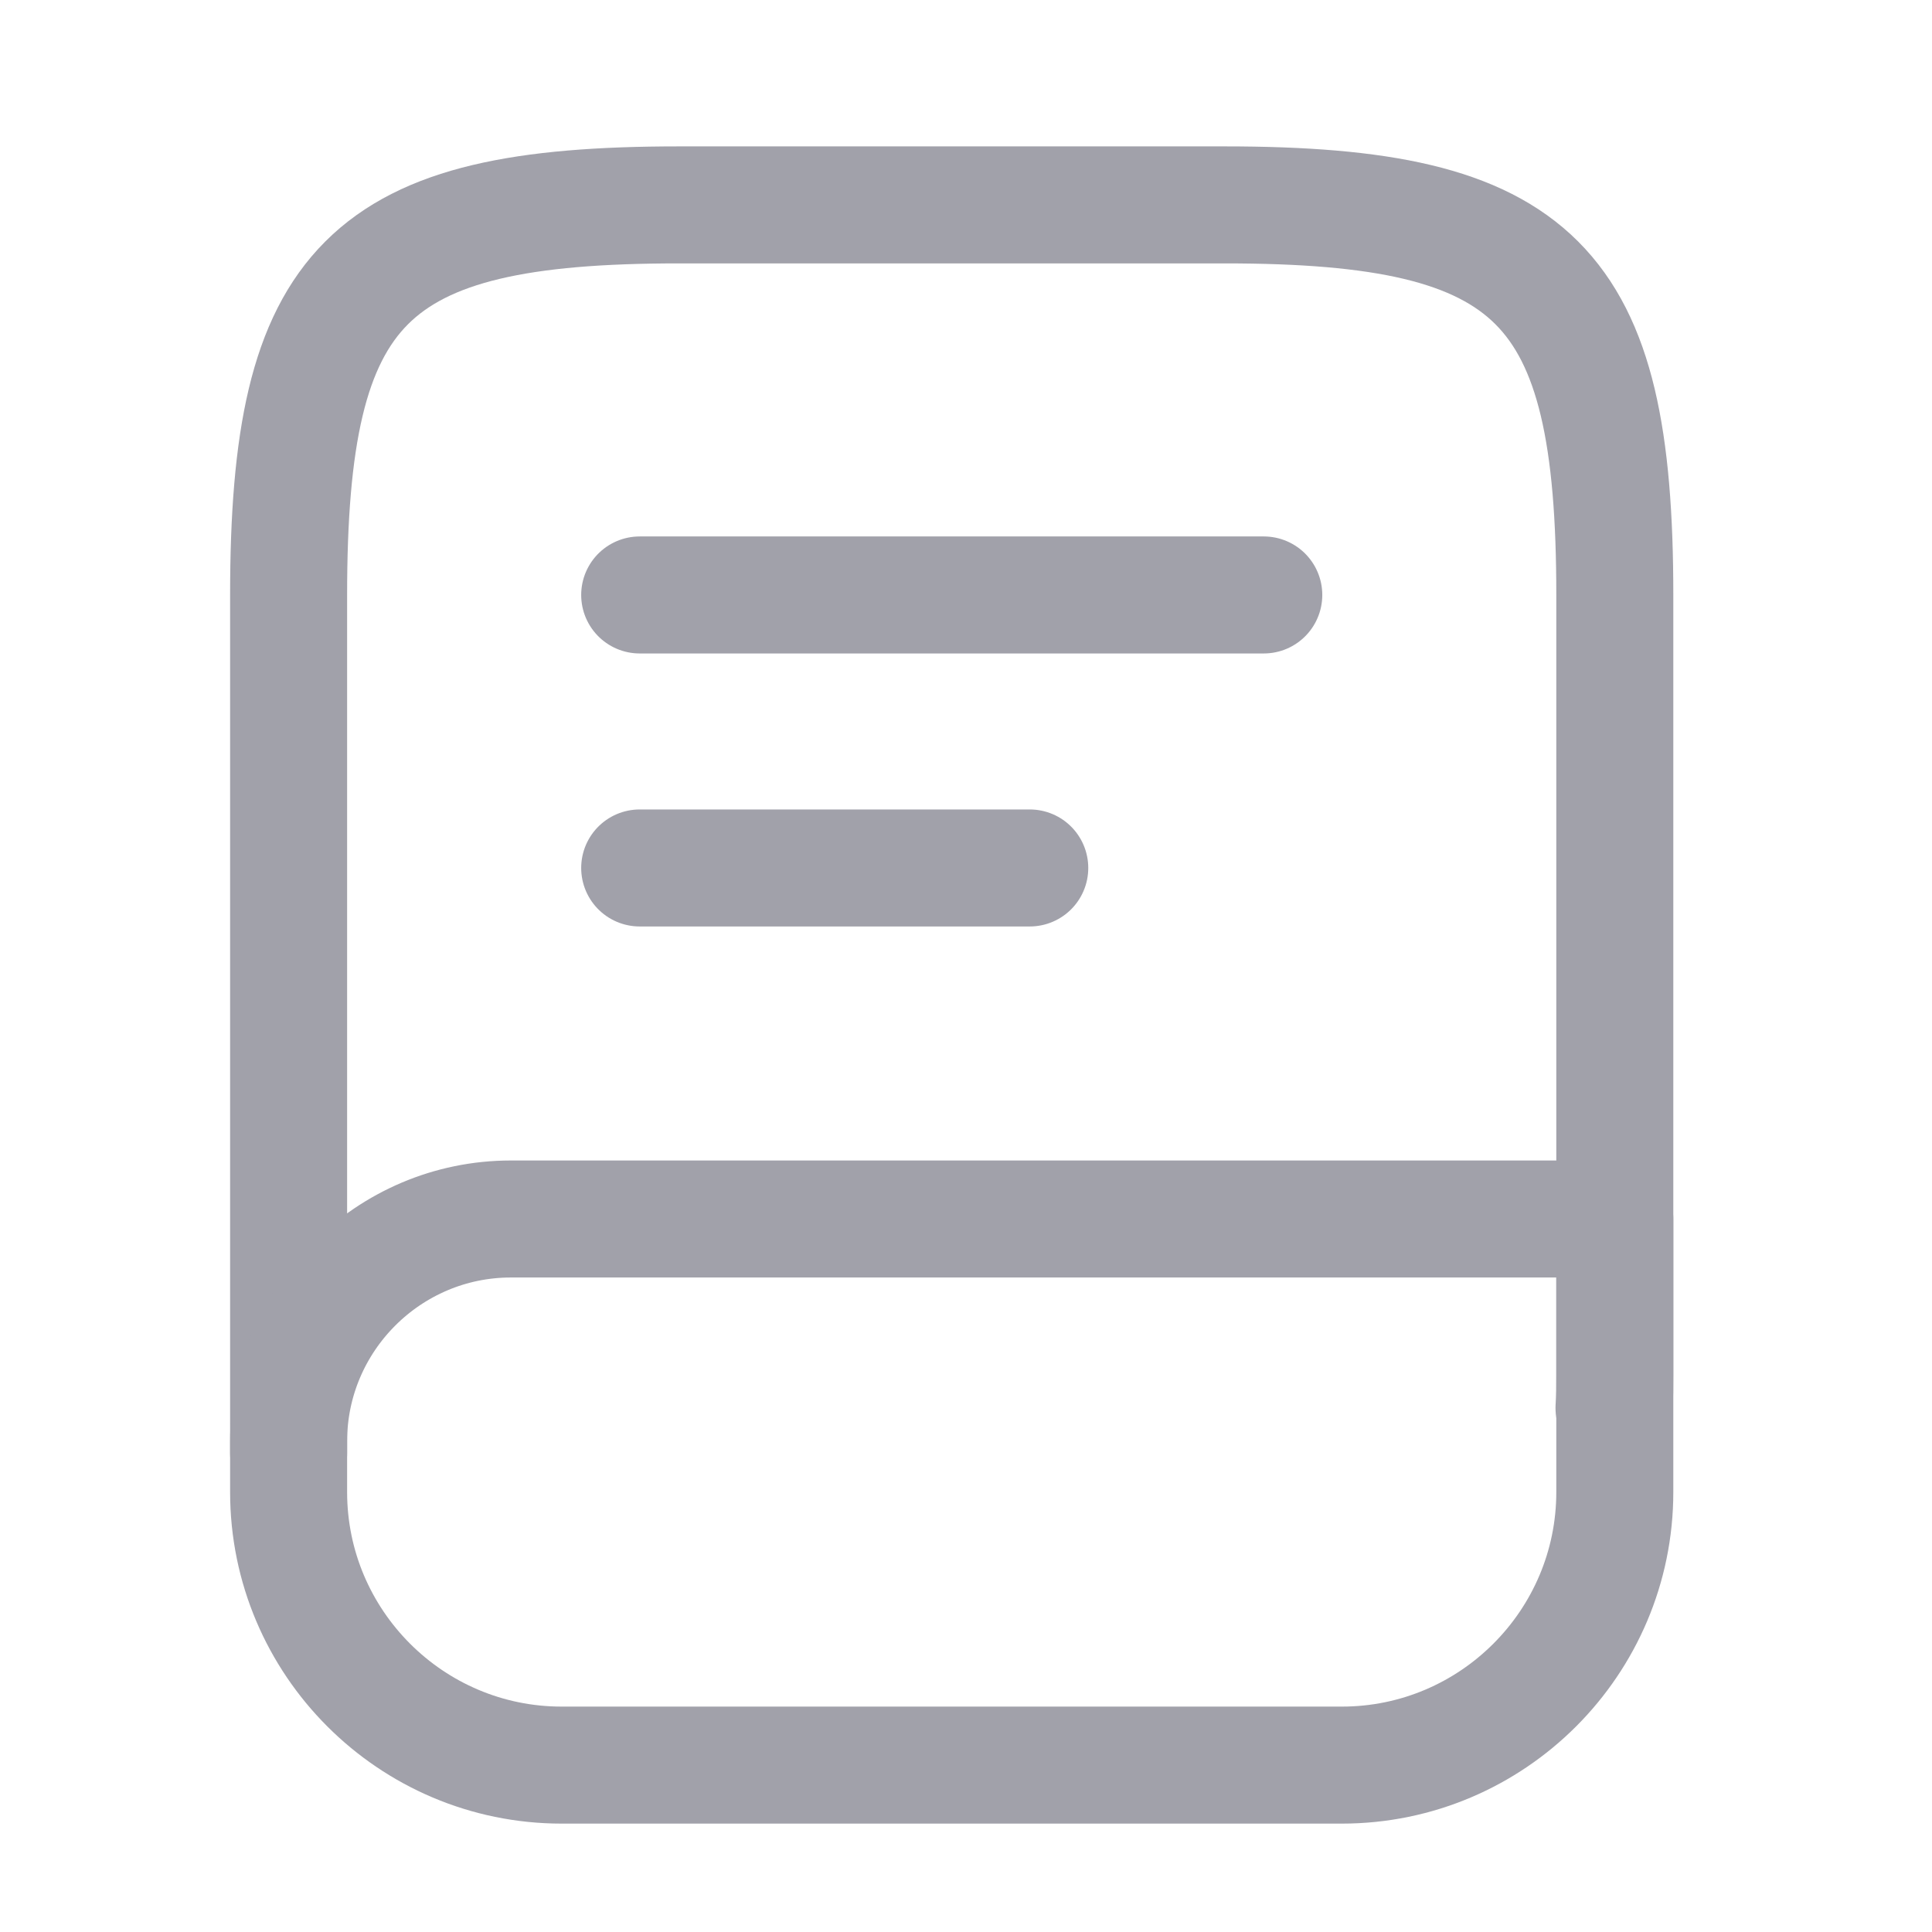 <svg width="39" height="39" viewBox="0 0 39 39" fill="none" xmlns="http://www.w3.org/2000/svg">
<path d="M5.826 29.332V12.01C5.826 5.711 7.401 4.136 13.7 4.136H24.723C31.023 4.136 32.597 5.711 32.597 12.01V27.757C32.597 27.978 32.597 28.198 32.581 28.419" stroke="#A1A1AA" stroke-width="2.362" stroke-linecap="round" stroke-linejoin="round"/>
<path d="M10.314 24.607H32.597V30.119C32.597 33.158 30.125 35.631 27.086 35.631H11.338C8.298 35.631 5.826 33.158 5.826 30.119V29.096C5.826 26.623 7.842 24.607 10.314 24.607Z" stroke="#A1A1AA" stroke-width="2.362" stroke-linecap="round" stroke-linejoin="round"/>
<path d="M12.913 12.01H25.511" stroke="#A1A1AA" stroke-width="2.362" stroke-linecap="round" stroke-linejoin="round"/>
<path d="M12.913 17.521H20.787" stroke="#A1A1AA" stroke-width="2.362" stroke-linecap="round" stroke-linejoin="round"/>
</svg>
